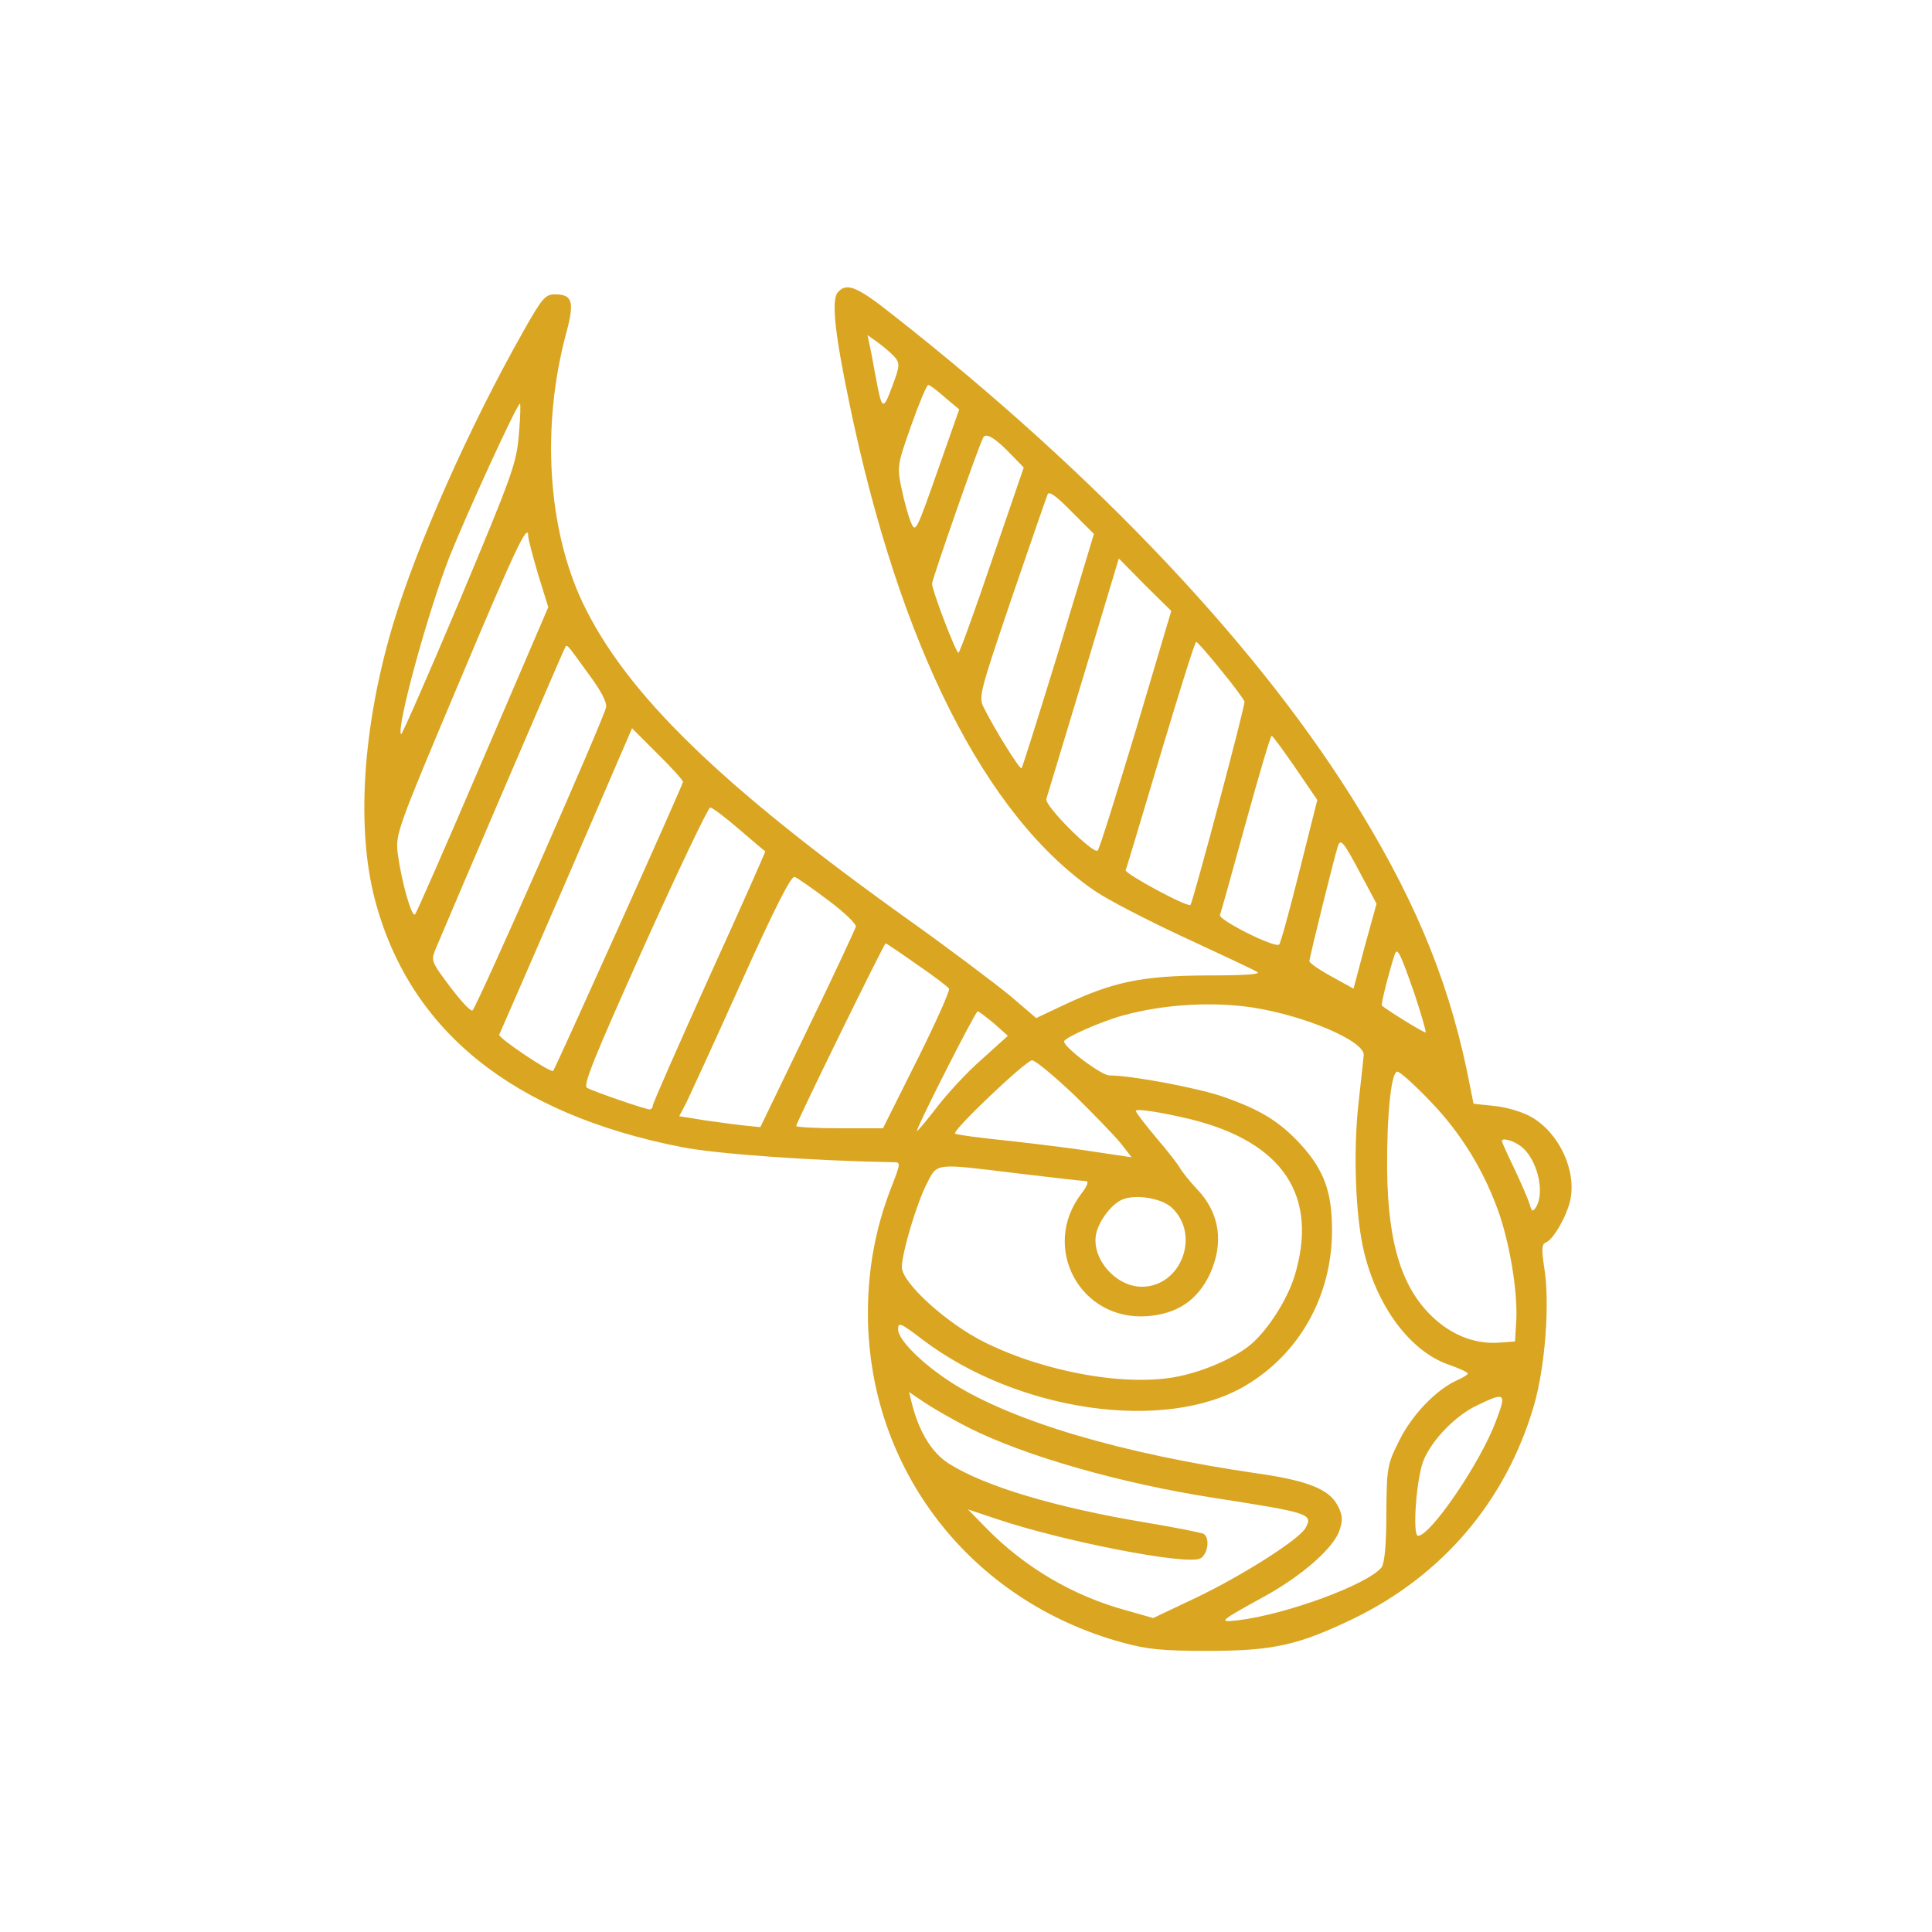 <svg id="SvgjsSvg1067" width="288" height="288" xmlns="http://www.w3.org/2000/svg" version="1.1" xmlns:xlink="http://www.w3.org/1999/xlink" xmlns:svgjs="http://svgjs.com/svgjs"><defs id="SvgjsDefs1068"></defs><g id="SvgjsG1069"><svg xmlns="http://www.w3.org/2000/svg" xmlns:svgjs="http://svgjs.com/svgjs" xmlns:xlink="http://www.w3.org/1999/xlink" width="288" height="288"><svg xmlns="http://www.w3.org/2000/svg" width="288" height="288" viewBox="0 0 80 80"><path fill="#daa520" d="M 34.688 12.109 C 34.422 12.422 34.562 13.781 35.172 16.703 C 37.25 26.75 40.812 33.812 45.359 36.906 C 45.859 37.25 47.516 38.109 49.031 38.812 C 50.547 39.516 51.922 40.156 52.062 40.25 C 52.234 40.344 51.516 40.391 49.953 40.391 C 47.281 40.406 46.078 40.656 44.031 41.625 L 42.906 42.156 L 41.828 41.234 C 41.219 40.734 39.359 39.328 37.672 38.125 C 29.812 32.516 25.922 28.719 24.125 24.953 C 22.672 21.875 22.406 17.625 23.453 13.766 C 23.797 12.484 23.703 12.188 22.969 12.188 C 22.578 12.188 22.438 12.359 21.672 13.719 C 19.438 17.656 17.234 22.625 16.25 25.938 C 15.016 30.109 14.75 34.266 15.516 37.219 C 16.938 42.672 21.219 46.125 28.234 47.5 C 29.656 47.781 33.578 48.062 36.969 48.125 C 37.312 48.125 37.312 48.125 36.875 49.25 C 36.25 50.875 35.938 52.562 35.938 54.375 C 35.938 60.812 40.172 66.297 46.484 68.016 C 47.5 68.297 48.156 68.359 50 68.359 C 52.719 68.359 53.75 68.125 56.031 67.031 C 59.734 65.234 62.359 62.156 63.516 58.203 C 63.984 56.594 64.188 53.922 63.938 52.453 C 63.828 51.719 63.844 51.516 64 51.453 C 64.312 51.344 64.859 50.391 65.016 49.719 C 65.297 48.484 64.562 46.906 63.406 46.25 C 63.062 46.047 62.375 45.844 61.891 45.797 L 61.016 45.703 L 60.875 45 C 60.109 40.984 58.766 37.594 56.328 33.594 C 52.297 26.953 45.469 19.703 36.922 13 C 35.484 11.859 35.047 11.688 34.688 12.109 Z M 37.047 14.781 C 37.266 15.047 37.266 15.156 36.938 16.016 C 36.562 17.031 36.516 17 36.25 15.547 C 36.156 15.031 36.047 14.438 36 14.25 L 35.922 13.875 L 36.359 14.188 C 36.594 14.359 36.906 14.625 37.047 14.781 Z M 39.125 16.453 L 39.719 16.953 L 38.812 19.531 C 37.938 22.016 37.906 22.078 37.719 21.625 C 37.609 21.375 37.438 20.734 37.328 20.219 C 37.141 19.312 37.156 19.25 37.734 17.609 C 38.062 16.688 38.375 15.938 38.438 15.938 C 38.5 15.938 38.812 16.172 39.125 16.453 Z M 21.484 18 C 21.391 19.188 21.203 19.688 19.031 24.875 C 17.734 27.953 16.641 30.438 16.609 30.406 C 16.391 30.188 17.703 25.391 18.609 23.062 C 19.328 21.266 21.406 16.719 21.531 16.719 C 21.562 16.719 21.547 17.297 21.484 18 Z M 41.859 18.812 L 42.391 19.359 L 41.078 23.188 C 40.359 25.312 39.734 27.031 39.688 27.031 C 39.578 27.031 38.594 24.438 38.594 24.172 C 38.594 23.984 40.562 18.344 40.719 18.109 C 40.828 17.906 41.234 18.156 41.859 18.812 Z M 43.844 26.922 C 43.031 29.562 42.344 31.766 42.297 31.812 C 42.234 31.875 41.219 30.266 40.734 29.297 C 40.516 28.859 40.562 28.688 41.891 24.766 C 42.656 22.531 43.328 20.594 43.375 20.484 C 43.422 20.312 43.719 20.516 44.375 21.188 L 45.297 22.109 Z M 21.875 22.219 C 21.875 22.328 22.062 23.031 22.281 23.781 L 22.703 25.141 L 20 31.438 C 18.516 34.906 17.25 37.797 17.188 37.859 C 17.047 38.016 16.625 36.5 16.469 35.344 C 16.375 34.547 16.422 34.391 19 28.281 C 21.359 22.672 21.875 21.578 21.875 22.219 Z M 47.047 30.188 C 46.234 32.875 45.531 35.141 45.453 35.219 C 45.297 35.406 43.219 33.344 43.328 33.078 C 43.359 32.984 44.047 30.688 44.859 28.016 L 46.328 23.125 L 47.406 24.219 L 48.5 25.297 Z M 50.547 27.734 C 51.062 28.359 51.5 28.953 51.531 29.047 C 51.578 29.188 49.406 37.312 49.297 37.469 C 49.188 37.594 46.562 36.172 46.609 36.031 C 46.656 35.938 47.297 33.766 48.062 31.219 C 48.828 28.656 49.484 26.562 49.531 26.578 C 49.578 26.578 50.031 27.094 50.547 27.734 Z M 24.359 27.891 C 24.906 28.625 25.141 29.094 25.094 29.297 C 24.938 29.922 19.703 41.797 19.562 41.844 C 19.469 41.875 19.062 41.422 18.625 40.844 C 17.859 39.828 17.844 39.766 18.031 39.312 C 18.797 37.484 23.328 26.922 23.391 26.828 C 23.484 26.672 23.422 26.594 24.359 27.891 Z M 28.281 32.375 C 28.281 32.5 23 44.234 22.906 44.344 C 22.797 44.438 20.609 42.969 20.672 42.844 C 20.703 42.781 21.953 39.906 23.453 36.453 L 26.172 30.156 L 27.219 31.203 C 27.812 31.781 28.281 32.312 28.281 32.375 Z M 53.641 31.797 L 54.547 33.125 L 53.812 36.047 C 53.406 37.672 53.031 39.047 52.969 39.109 C 52.812 39.281 50.453 38.094 50.516 37.891 C 50.547 37.812 51.031 36.094 51.578 34.094 C 52.125 32.109 52.609 30.469 52.656 30.469 C 52.703 30.469 53.141 31.078 53.641 31.797 Z M 30.594 34.328 C 31.172 34.828 31.656 35.234 31.688 35.25 C 31.703 35.266 30.672 37.594 29.375 40.438 C 28.094 43.281 27.031 45.688 27.031 45.781 C 27.031 45.859 26.969 45.938 26.906 45.938 C 26.719 45.938 24.594 45.203 24.312 45.047 C 24.125 44.953 24.578 43.844 26.672 39.172 C 28.094 36.016 29.328 33.438 29.406 33.438 C 29.5 33.438 30.031 33.844 30.594 34.328 Z M 56.375 36.25 L 57 37.422 L 56.516 39.172 L 56.047 40.938 L 55.141 40.438 C 54.625 40.156 54.219 39.875 54.219 39.797 C 54.219 39.656 55.281 35.359 55.406 35.016 C 55.516 34.703 55.656 34.891 56.375 36.25 Z M 34.297 37.281 C 34.953 37.766 35.469 38.266 35.438 38.375 C 35.406 38.484 34.516 40.406 33.438 42.625 L 31.484 46.672 L 30.859 46.609 C 30.516 46.578 29.766 46.469 29.188 46.391 L 28.125 46.219 L 28.422 45.656 C 28.578 45.328 29.609 43.094 30.703 40.656 C 32.109 37.531 32.766 36.25 32.906 36.312 C 33.031 36.359 33.656 36.797 34.297 37.281 Z M 37.969 39.938 C 38.656 40.406 39.25 40.859 39.297 40.938 C 39.344 41.016 38.75 42.344 37.969 43.906 L 36.562 46.719 L 34.766 46.719 C 33.781 46.719 32.969 46.672 32.969 46.625 C 32.969 46.484 36.609 39.062 36.672 39.062 C 36.703 39.062 37.281 39.453 37.969 39.938 Z M 58.594 41.219 C 58.859 42.031 59.062 42.719 59.031 42.75 C 58.984 42.781 57.625 41.953 57.219 41.641 C 57.172 41.594 57.531 40.188 57.75 39.531 C 57.859 39.203 57.969 39.422 58.594 41.219 Z M 51.875 41.719 C 54.062 42.062 56.5 43.109 56.469 43.688 C 56.453 43.844 56.359 44.75 56.25 45.703 C 56.031 47.688 56.125 50.391 56.484 51.844 C 57.031 54.125 58.406 55.953 59.969 56.5 C 60.422 56.656 60.781 56.828 60.781 56.875 C 60.781 56.922 60.578 57.047 60.328 57.156 C 59.469 57.547 58.469 58.578 57.938 59.656 C 57.438 60.656 57.422 60.766 57.406 62.688 C 57.406 64 57.328 64.75 57.203 64.906 C 56.609 65.625 53.234 66.859 51.25 67.094 C 50.422 67.188 50.469 67.141 52.375 66.094 C 53.906 65.25 55.234 64.094 55.469 63.359 C 55.609 62.938 55.594 62.734 55.391 62.344 C 55.047 61.672 54.156 61.312 52.094 61.016 C 46.484 60.203 41.969 58.875 39.422 57.266 C 38.203 56.484 37.188 55.484 37.188 55.047 C 37.188 54.734 37.281 54.766 38.219 55.484 C 42.156 58.453 48.234 59.328 51.547 57.391 C 53.812 56.062 55.156 53.656 55.156 50.938 C 55.156 49.359 54.828 48.469 53.891 47.422 C 53 46.453 52.234 45.969 50.672 45.422 C 49.672 45.062 46.859 44.531 45.938 44.531 C 45.609 44.531 44.062 43.375 44.062 43.125 C 44.062 42.969 45.656 42.266 46.562 42.031 C 48.25 41.578 50.219 41.469 51.875 41.719 Z M 41.156 42.375 L 41.734 42.891 L 40.625 43.891 C 40.016 44.422 39.172 45.344 38.75 45.906 C 38.312 46.469 37.969 46.875 37.969 46.828 C 37.969 46.641 40.391 41.875 40.484 41.875 C 40.531 41.875 40.828 42.109 41.156 42.375 Z M 44.484 45.344 C 45.297 46.141 46.172 47.047 46.422 47.359 L 46.859 47.922 L 45.5 47.719 C 44.75 47.594 43.125 47.391 41.875 47.25 C 40.625 47.125 39.578 46.984 39.547 46.938 C 39.422 46.812 42.484 43.906 42.734 43.906 C 42.875 43.906 43.656 44.562 44.484 45.344 Z M 59.219 45.594 C 60.547 46.969 61.5 48.562 62.109 50.344 C 62.562 51.734 62.859 53.625 62.781 54.766 L 62.734 55.547 L 62.109 55.594 C 61.172 55.672 60.234 55.344 59.438 54.641 C 58.078 53.438 57.469 51.562 57.438 48.438 C 57.422 46.141 57.609 44.375 57.859 44.375 C 57.969 44.375 58.578 44.922 59.219 45.594 Z M 49.297 46.344 C 53.141 47.297 54.625 49.531 53.594 52.875 C 53.281 53.844 52.516 55.047 51.812 55.656 C 51.188 56.188 49.953 56.75 48.844 56.984 C 46.734 57.438 43.328 56.844 40.797 55.594 C 39.234 54.828 37.344 53.125 37.344 52.469 C 37.344 51.891 37.938 49.891 38.359 49.047 C 38.828 48.141 38.609 48.156 42.188 48.594 C 43.609 48.766 44.859 48.906 44.969 48.906 C 45.094 48.906 45.031 49.094 44.781 49.422 C 43.078 51.641 44.719 54.703 47.5 54.5 C 48.75 54.406 49.578 53.844 50.094 52.766 C 50.688 51.469 50.516 50.234 49.562 49.234 C 49.266 48.922 48.969 48.547 48.875 48.391 C 48.797 48.234 48.344 47.656 47.875 47.109 C 47.406 46.547 47.031 46.062 47.031 46 C 47.031 45.891 48.047 46.047 49.297 46.344 Z M 62.938 47.438 C 63.641 47.922 64 49.375 63.594 50 C 63.469 50.188 63.422 50.172 63.344 49.875 C 63.281 49.672 63 49.016 62.719 48.422 C 62.422 47.812 62.188 47.281 62.188 47.25 C 62.188 47.109 62.609 47.203 62.938 47.438 Z M 48.531 50.016 C 49.719 51.141 48.906 53.281 47.281 53.281 C 46.188 53.281 45.172 52.094 45.391 51.078 C 45.516 50.531 46.031 49.859 46.469 49.672 C 47.016 49.438 48.109 49.609 48.531 50.016 Z M 40.094 59.109 C 42.453 60.297 46.391 61.422 50.312 62.031 C 54.234 62.641 54.375 62.688 54.062 63.266 C 53.812 63.734 51.484 65.219 49.531 66.156 L 47.75 67 L 46.656 66.688 C 44.453 66.094 42.438 64.906 40.859 63.297 L 40.078 62.5 L 41.25 62.891 C 43.969 63.812 49.141 64.828 49.703 64.531 C 50.016 64.359 50.109 63.688 49.844 63.516 C 49.766 63.469 48.688 63.25 47.453 63.047 C 43.703 62.422 40.781 61.547 39.297 60.609 C 38.578 60.156 38.047 59.281 37.75 58.078 L 37.641 57.641 L 38.312 58.094 C 38.688 58.344 39.484 58.797 40.094 59.109 Z M 61.938 58.859 C 61.297 60.578 59.234 63.594 58.719 63.594 C 58.469 63.594 58.656 61.141 58.953 60.453 C 59.312 59.594 60.297 58.594 61.172 58.188 C 62.344 57.625 62.391 57.672 61.938 58.859 Z M 61.938 58.859 " class="color000 svgShape color0433ff"></path></svg></svg></g></svg>